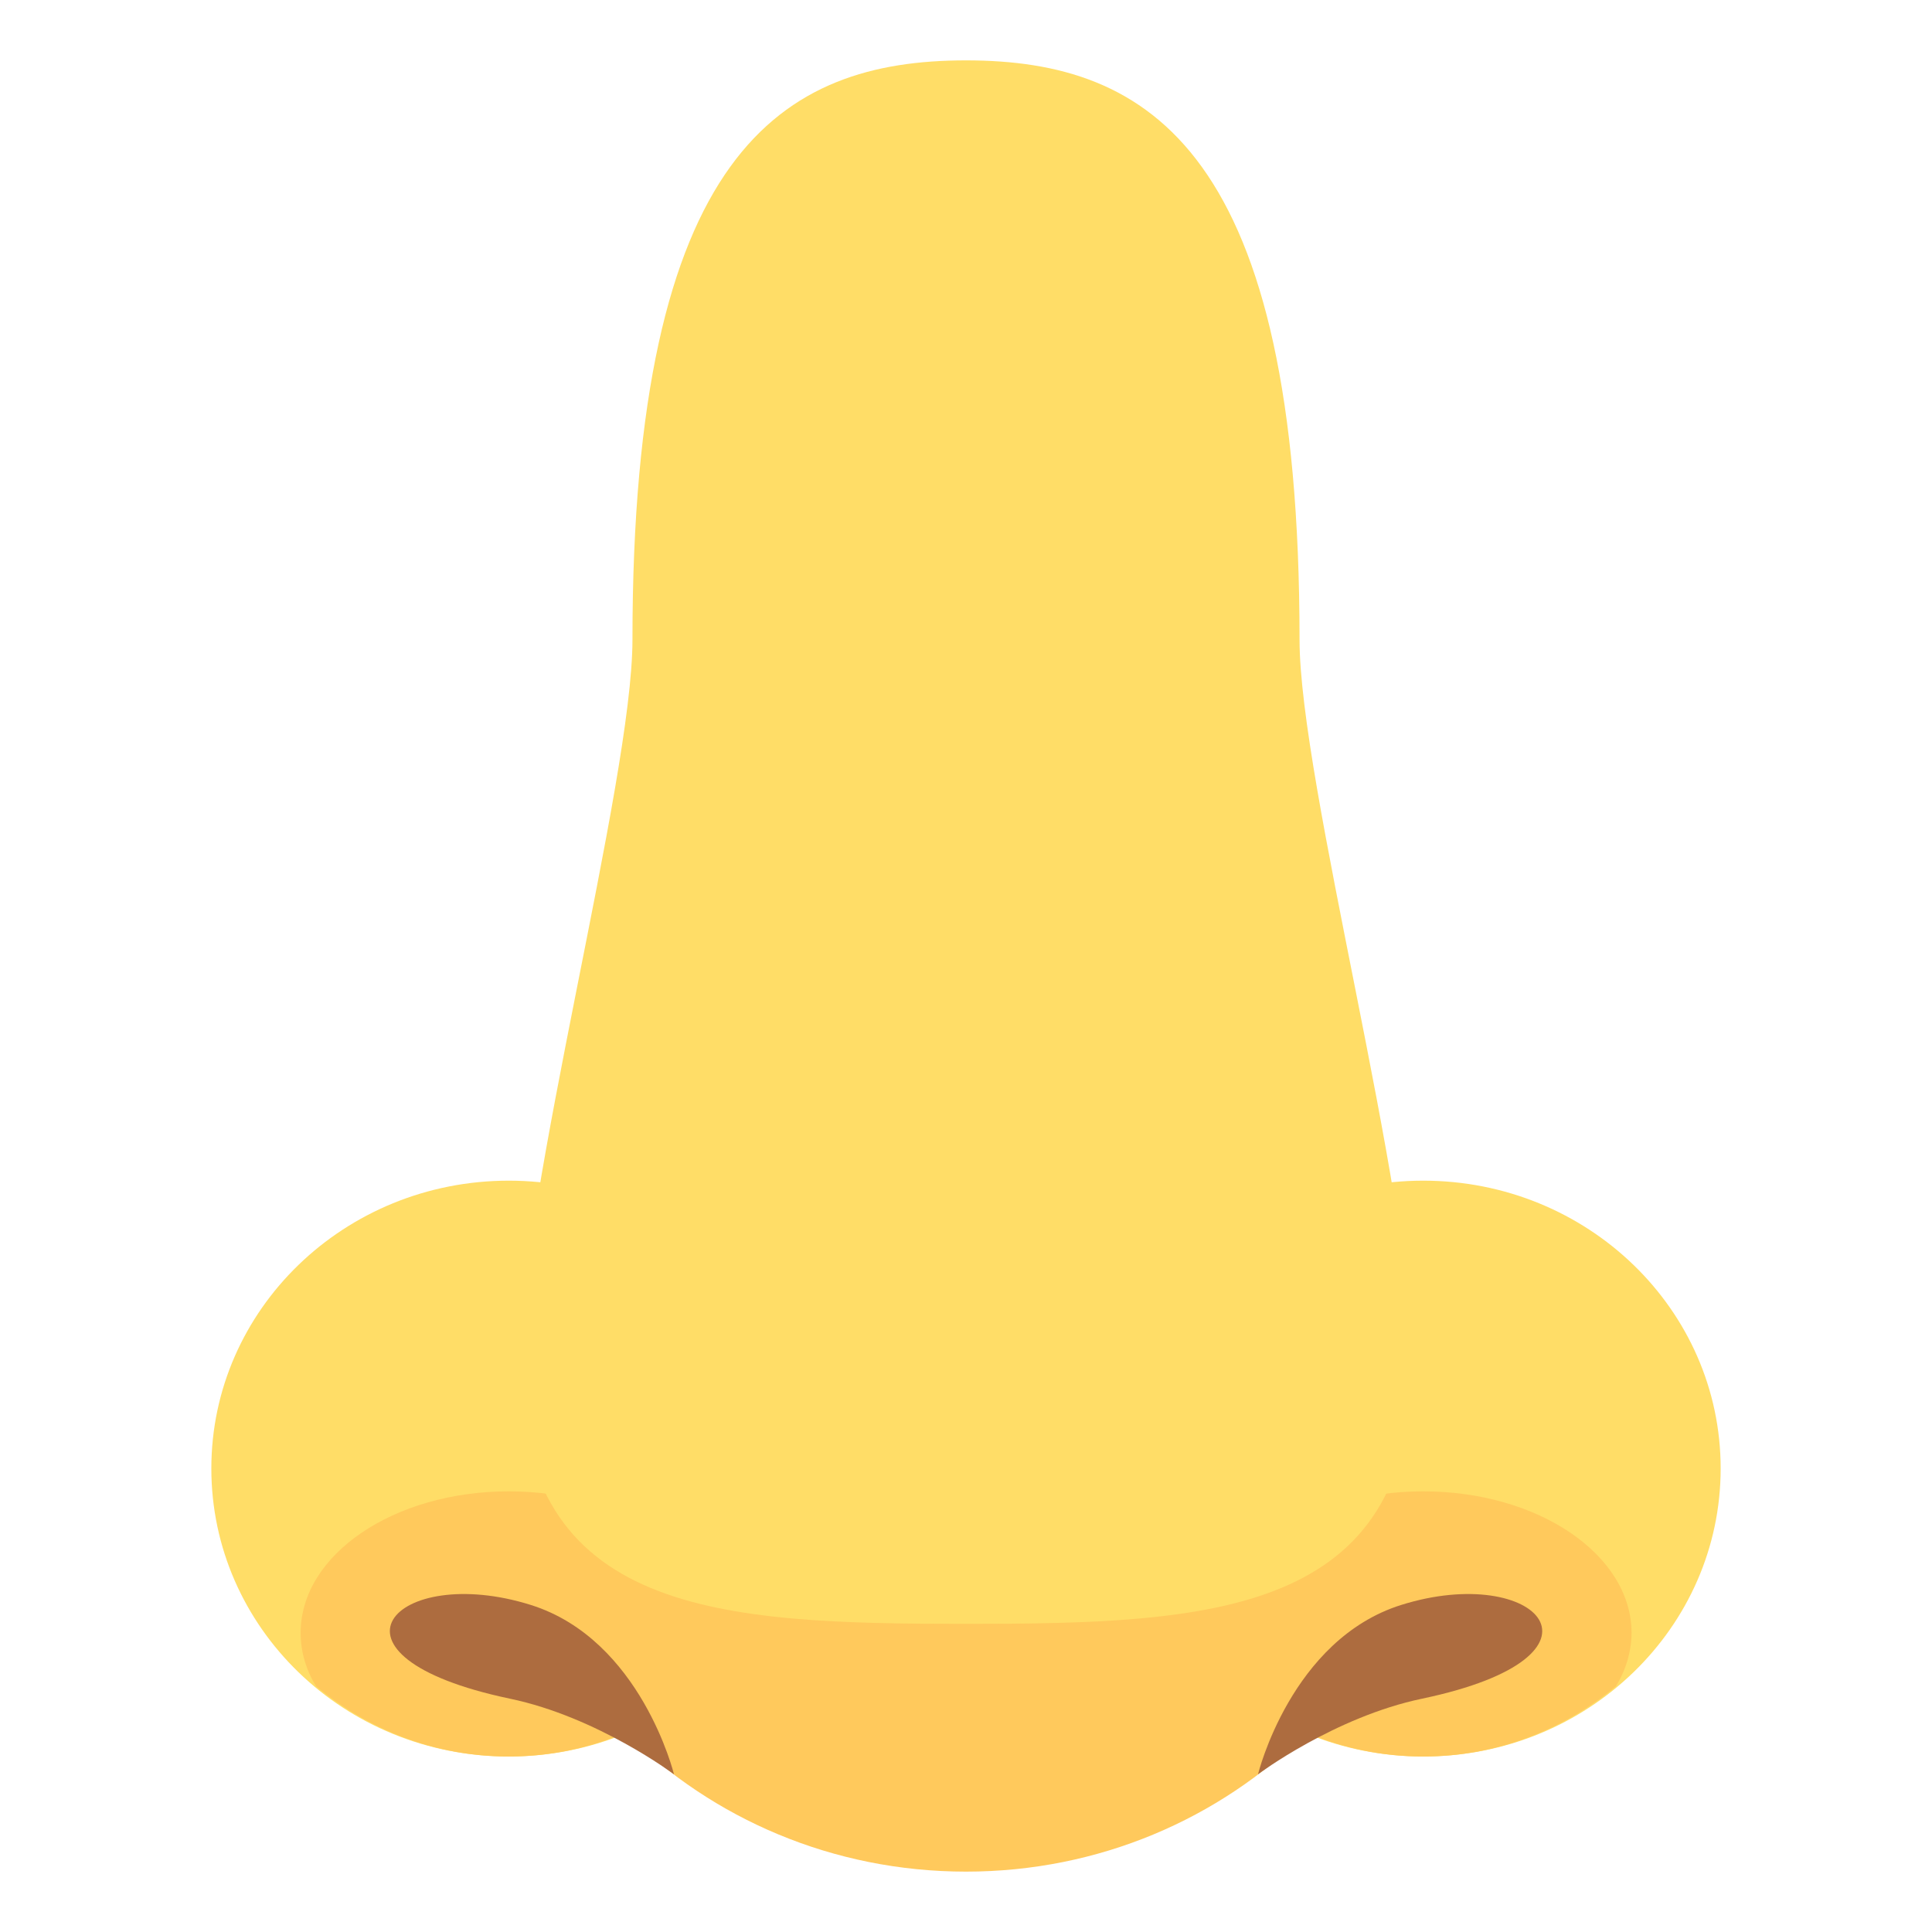 <?xml version="1.0" encoding="UTF-8" standalone="yes"?>
<svg xmlns="http://www.w3.org/2000/svg" xmlns:xlink="http://www.w3.org/1999/xlink" width="48px" height="48px" viewBox="0 0 36 36" version="1.1">
  <g id="surface1">
    <path style=" stroke:none;fill-rule:nonzero;fill:rgb(100%,86.667%,40.392%);fill-opacity:1;" d="M 15.02 27.363 C 15.02 24.402 12.539 22 9.48 22 C 6.418 22 3.938 24.402 3.938 27.363 C 3.938 30.328 6.418 32.73 9.48 32.73 C 12.539 32.73 15.02 30.328 15.02 27.363 Z M 15.02 27.363 "/>
    <path style=" stroke:none;fill-rule:nonzero;fill:rgb(100%,86.667%,40.392%);fill-opacity:1;" d="M 32.062 27.363 C 32.062 24.402 29.582 22 26.52 22 C 23.461 22 20.98 24.402 20.98 27.363 C 20.98 30.328 23.461 32.73 26.52 32.73 C 29.582 32.73 32.062 30.328 32.062 27.363 Z M 32.062 27.363 "/>
    <path style=" stroke:none;fill-rule:nonzero;fill:rgb(100%,78.824%,36.078%);fill-opacity:1;" d="M 26.52 27.789 C 24.379 27.789 22.641 28.969 22.641 30.426 C 22.645 30.777 22.746 31.125 22.934 31.422 C 23.902 32.227 25.145 32.73 26.52 32.73 C 27.898 32.73 29.141 32.227 30.109 31.422 C 30.297 31.121 30.398 30.777 30.402 30.426 C 30.398 28.969 28.664 27.789 26.52 27.789 Z M 9.48 27.789 C 11.621 27.789 13.359 28.969 13.359 30.426 C 13.355 30.777 13.254 31.125 13.066 31.422 C 12.098 32.227 10.855 32.73 9.477 32.73 C 8.102 32.73 6.859 32.227 5.891 31.422 C 5.703 31.121 5.602 30.777 5.602 30.426 C 5.602 28.969 7.336 27.789 9.48 27.789 Z M 9.48 27.789 "/>
    <path style=" stroke:none;fill-rule:nonzero;fill:rgb(100%,78.824%,36.078%);fill-opacity:1;" d="M 18 29.996 C 16.281 29.996 14.078 29.484 11.051 28.887 L 11.664 32.293 C 13.273 33.887 15.516 34.875 18 34.875 C 20.484 34.875 22.723 33.887 24.336 32.293 L 24.949 28.887 C 21.922 29.484 19.719 29.996 18 29.996 Z M 18 29.996 "/>
    <path style=" stroke:none;fill-rule:nonzero;fill:rgb(67.843%,42.353%,24.706%);fill-opacity:1;" d="M 9.891 29.906 C 11.945 30.551 12.559 33.062 12.559 33.062 C 12.559 33.062 11.133 31.992 9.5 31.652 C 5.711 30.855 7.355 29.109 9.891 29.906 Z M 26.109 29.906 C 24.055 30.551 23.441 33.062 23.441 33.062 C 23.441 33.062 24.867 31.992 26.5 31.652 C 30.293 30.855 28.645 29.109 26.109 29.906 Z M 26.109 29.906 "/>
    <path style=" stroke:none;fill-rule:nonzero;fill:rgb(100%,86.667%,40.392%);fill-opacity:1;" d="M 24.215 11.918 C 24.215 2.824 21.434 1.125 18 1.125 C 14.566 1.125 11.785 2.824 11.785 11.918 C 11.785 14.574 9.688 22.258 9.688 25.41 C 9.688 30.086 13.406 30.258 18 30.258 C 22.594 30.258 26.312 30.086 26.312 25.41 C 26.312 22.254 24.215 14.574 24.215 11.918 Z M 24.215 11.918 "/>
  </g>
</svg>